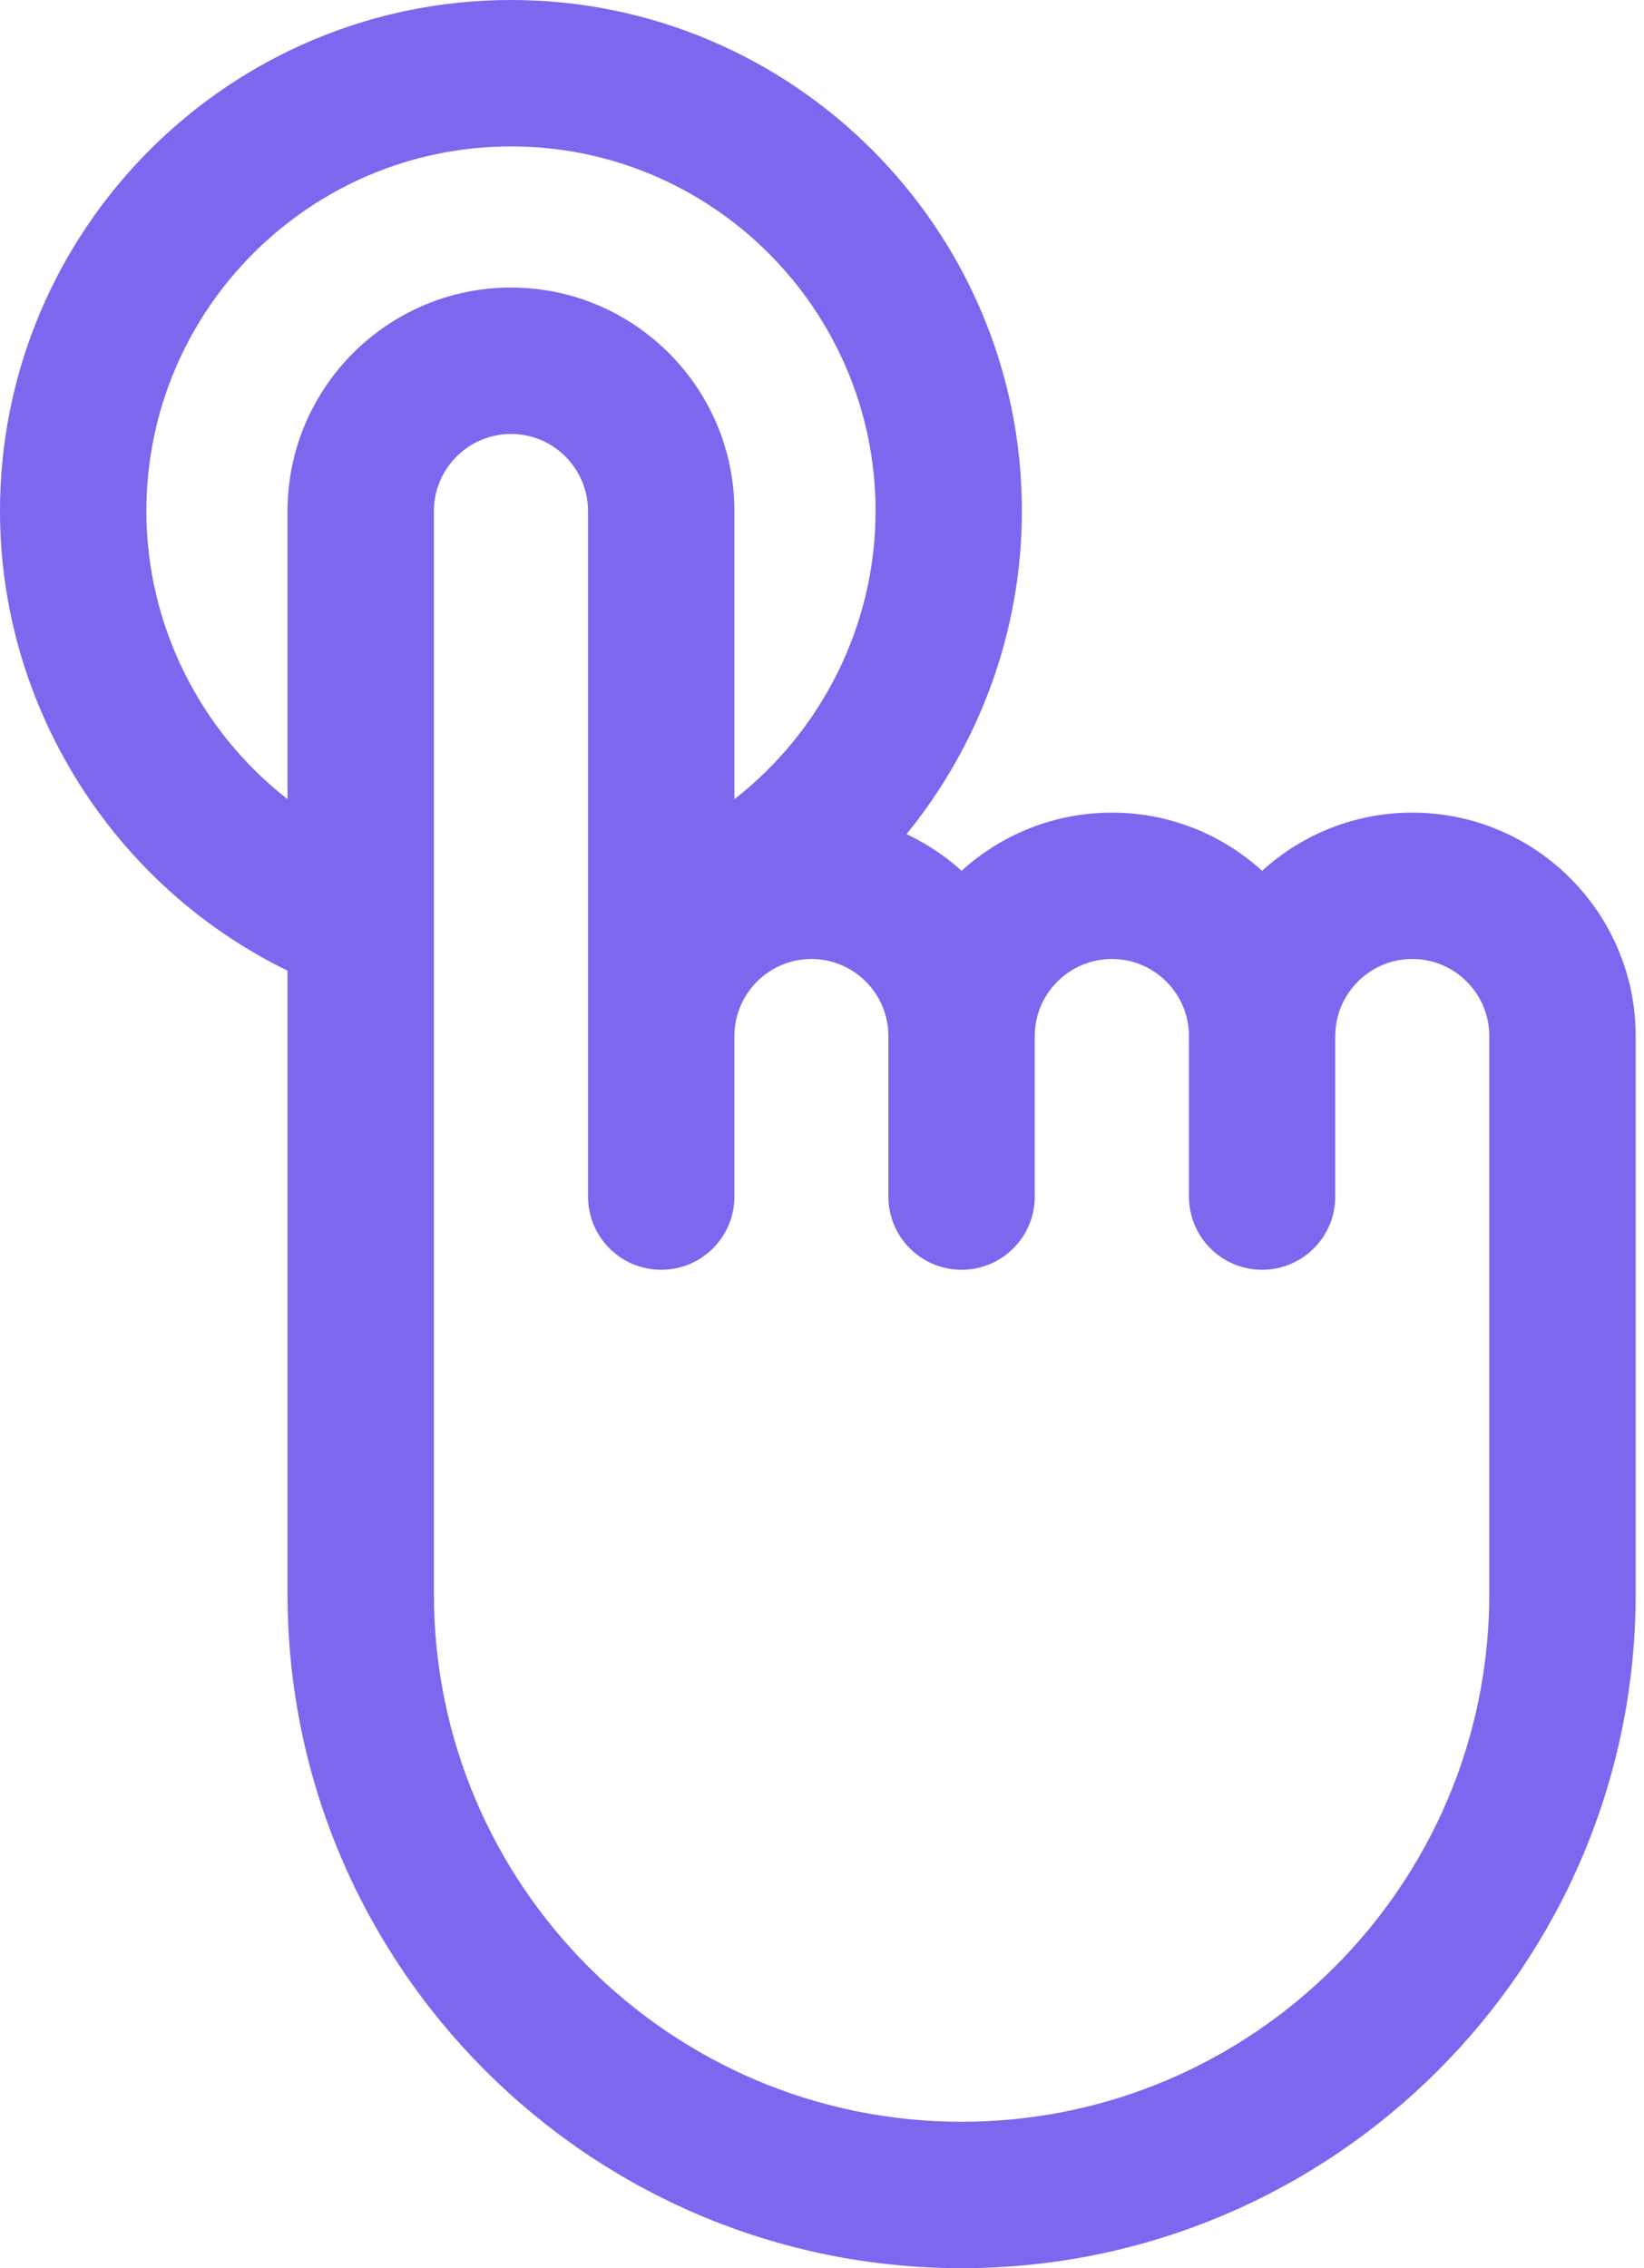 <svg width="29" height="40" viewBox="0 0 29 40" fill="none" xmlns="http://www.w3.org/2000/svg">
<path d="M24.913 14.331C23.893 14.331 22.963 14.72 22.263 15.357C21.563 14.72 20.633 14.331 19.614 14.331C18.594 14.331 17.663 14.72 16.962 15.357C16.674 15.095 16.346 14.878 15.991 14.71C17.276 13.133 18.026 11.131 18.026 9.013C18.027 4.043 13.984 0 9.015 0C4.044 0 0 4.043 0 9.013C0 12.474 2.005 15.623 5.072 17.118V28.111C5.072 34.667 10.406 40 16.962 40C23.518 40 28.853 34.667 28.853 28.111V18.271C28.853 16.098 27.085 14.331 24.913 14.331ZM2.582 9.013C2.582 5.467 5.467 2.582 9.015 2.582C12.56 2.582 15.445 5.467 15.445 9.013C15.445 11.027 14.493 12.895 12.955 14.094V9.013C12.955 6.84 11.187 5.071 9.014 5.071C6.841 5.071 5.072 6.84 5.072 9.013V14.093C3.533 12.895 2.582 11.027 2.582 9.013ZM26.271 28.111C26.271 33.243 22.095 37.418 16.962 37.418C11.83 37.418 7.654 33.243 7.654 28.111V16.332C7.656 16.289 7.656 16.246 7.654 16.203V9.013C7.654 8.263 8.264 7.653 9.015 7.653C9.764 7.653 10.373 8.263 10.373 9.013V18.271V21.102C10.373 21.815 10.951 22.393 11.664 22.393C12.377 22.393 12.955 21.815 12.955 21.102V18.271C12.955 17.522 13.564 16.912 14.313 16.912C15.062 16.912 15.671 17.522 15.671 18.271V21.102C15.671 21.815 16.249 22.393 16.962 22.393C17.675 22.393 18.253 21.815 18.253 21.102V18.271C18.253 17.522 18.863 16.912 19.614 16.912C20.363 16.912 20.973 17.522 20.973 18.271V21.102C20.973 21.815 21.55 22.393 22.263 22.393C22.976 22.393 23.554 21.815 23.554 21.102V18.271C23.554 17.522 24.164 16.912 24.913 16.912C25.662 16.912 26.271 17.522 26.271 18.271V28.111H26.271Z" fill="#7D67EE"/>
</svg>
